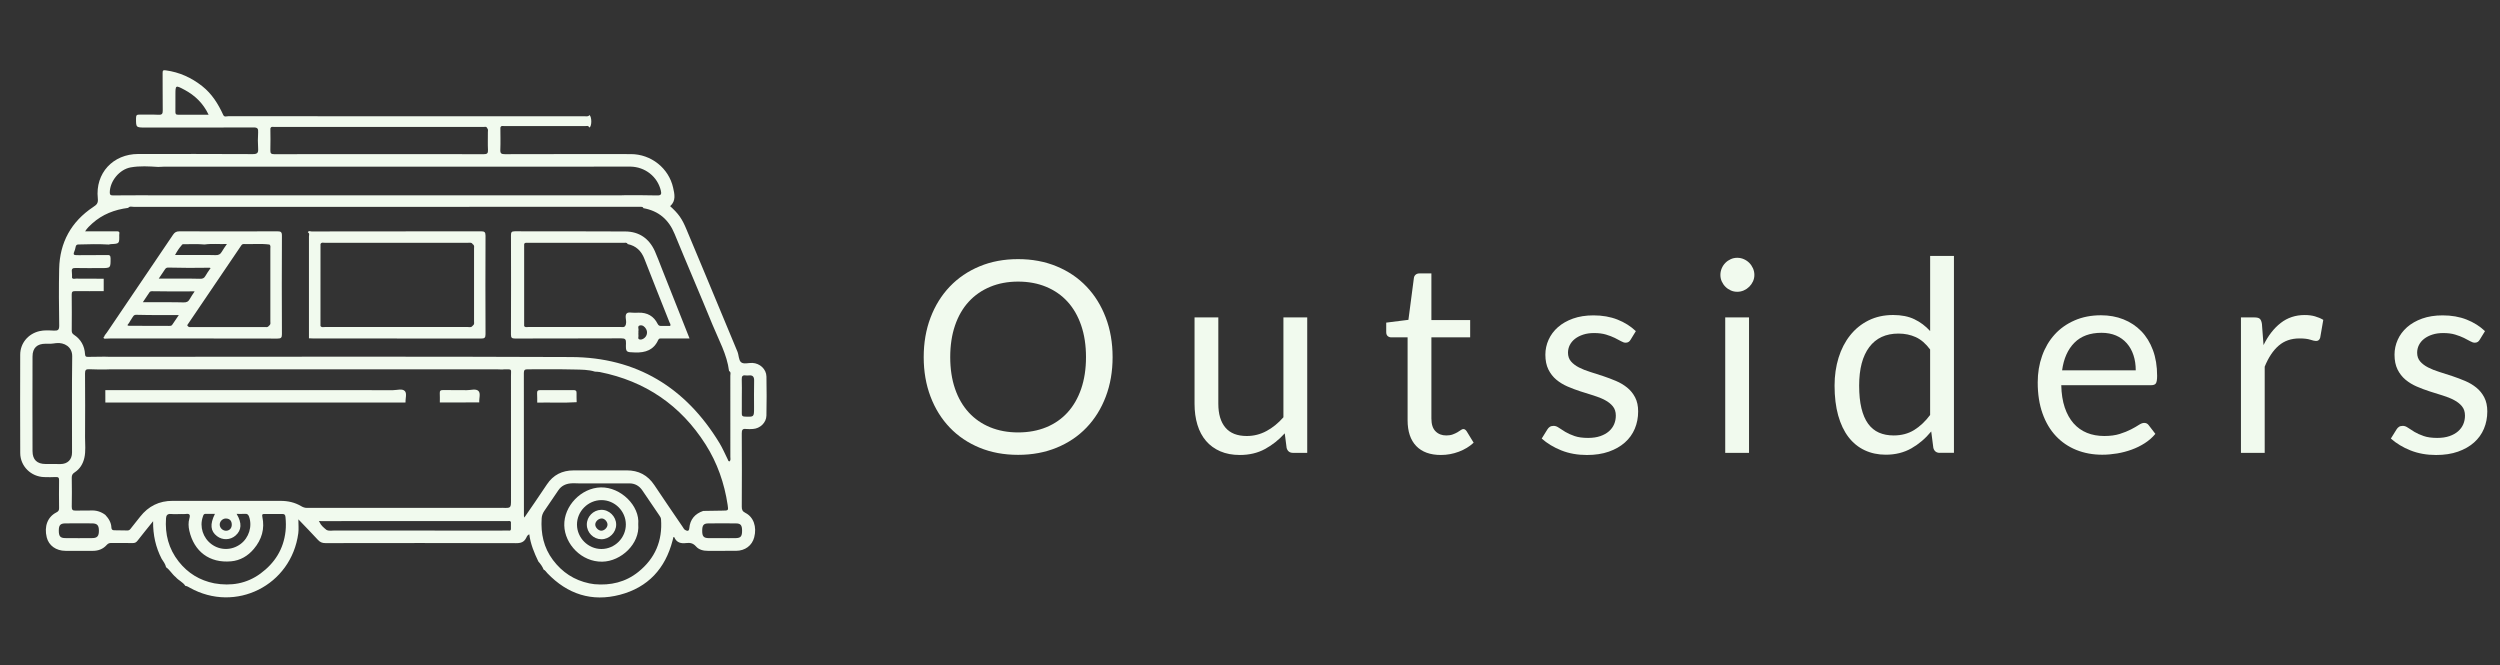<?xml version="1.0" encoding="utf-8"?>
<!-- Generator: Adobe Illustrator 24.3.0, SVG Export Plug-In . SVG Version: 6.00 Build 0)  -->
<svg version="1.1" id="logo" xmlns="http://www.w3.org/2000/svg" xmlns:xlink="http://www.w3.org/1999/xlink" x="0px" y="0px"
	 viewBox="0 0 1000 266" style="enable-background:new 0 0 1000 266;" xml:space="preserve">
<rect x="0" y="0" width="1000" height="266" fill="#333333" stroke="none"/>
<style type="text/css">
	.st0{fill:#F1FAEE;}
</style>
<g>
	<path class="st0" d="M42.79,132.95c8.82-13.01,17.65-26.02,26.43-39.06c0.66-0.97,1.33-1.36,2.54-1.36
		c13.05,0.05,26.1,0.05,39.15,0c1.38-0.01,1.87,0.22,1.86,1.76c-0.07,13.11-0.07,26.22,0,39.33c0.01,1.45-0.34,1.82-1.8,1.81
		c-22.36-0.05-44.71-0.04-67.07-0.03c-0.7,0-1.4,0.05-2.1,0.07c-0.98-0.46,0.2-0.84,0.04-1.27
		C42.16,133.78,42.5,133.38,42.79,132.95z M70.02,102c3.39,0,6.54,0,9.7,0c2.16,0.01,4.32-0.05,6.47,0.05
		c1.2,0.06,1.95-0.31,2.53-1.35c0.54-0.99,1.25-1.9,2.05-3.1c-3.18,0.12-6.06-0.22-8.94,0.2c-2.78-0.28-5.57-0.07-8.36-0.12
		c-0.36-0.01-0.69,0.08-0.85,0.47C71.64,99.26,70.83,100.48,70.02,102z M75.53,107.15c-2.74-0.04-5.48-0.06-8.22-0.12
		c-0.59-0.01-0.98,0.18-1.3,0.68c-0.75,1.17-1.55,2.31-2.51,3.73c3.35,0,6.45,0,9.55,0c2.32,0.02,4.64-0.01,6.96,0.07
		c0.96,0.03,1.63-0.18,2.12-1.08c0.52-0.96,1.19-1.85,1.79-2.76c0.39-0.4,0.39-0.41-0.03-0.58
		C81.11,107.1,78.32,107.12,75.53,107.15z M77.87,116.62c-0.1-0.03-0.19-0.06-0.29-0.08c-2.79,0.01-5.59,0.02-8.38,0.03
		c-2.74-0.03-5.48-0.05-8.21-0.08c-0.48-0.01-0.93,0.01-1.23,0.47c-0.82,1.25-1.66,2.48-2.63,3.93c3.38,0,6.49,0,9.61,0
		c2.21,0.02,4.42-0.03,6.62,0.07c1.17,0.05,1.96-0.25,2.53-1.32c0.51-0.97,1.17-1.86,1.77-2.78
		C77.73,116.77,77.8,116.7,77.87,116.62z M54.51,125.92c-1.09-0.04-1.32,0.8-1.77,1.43c-0.44,0.61-0.79,1.27-1.18,1.92
		c-0.42,0.5-1.12,1.05,0.3,1.05c5.26,0,10.53,0.03,15.79,0.04c0.47,0,0.93,0.03,1.24-0.45c0.82-1.24,1.67-2.47,2.63-3.88
		c-3.2,0-6.1,0-8.99,0C59.86,125.99,57.18,126.01,54.51,125.92z M107.79,130.13c0.55-0.45,0.35-1.08,0.35-1.63
		c0.01-9.68,0.01-19.36,0-29.05c0-0.56,0.21-1.18-0.36-1.63c-3.42-0.46-6.86-0.08-10.29-0.21c-0.65-0.02-0.9,0.44-1.19,0.87
		c-7.03,10.37-14.05,20.73-21.08,31.1c-0.18,0.26-0.53,0.54-0.09,0.88c0.45,0.56,1.07,0.35,1.63,0.36c9.69,0.01,19.38,0.01,29.07,0
		c0.56,0,1.19,0.2,1.62-0.37C107.57,130.34,107.68,130.23,107.79,130.13z"/>
	<path class="st0" d="M264.7,135.4c-0.54,0-1.08-0.17-1.43,0.61c-1.78,3.98-5.1,5.11-9.18,4.98c-3.73-0.12-3.82-0.03-3.7-3.72
		c0.05-1.52-0.3-1.93-1.88-1.93c-14.16,0.07-28.32,0.02-42.48,0.07c-1.31,0-1.65-0.31-1.65-1.63c0.05-13.22,0.05-26.45,0.01-39.67
		c0-1.17,0.22-1.6,1.51-1.59c14.75,0.05,29.49-0.04,44.24,0.07c5.54,0.04,9.53,2.83,11.81,7.89c0.98,2.18,1.78,4.44,2.67,6.66
		c3.7,9.32,7.39,18.64,11.2,28.25C271.95,135.4,268.32,135.39,264.7,135.4z M211.24,130.81c12.39,0.01,24.77,0.01,37.16,0
		c0.56,0,1.19,0.2,1.63-0.36c0.68-1.02,0.38-2.18,0.27-3.21c-0.2-1.91,0.55-2.42,2.3-2.19c0.92,0.12,1.87,0.04,2.8,0.02
		c3.49-0.09,6.09,1.34,7.66,4.48c0.35,0.71,0.81,0.85,1.52,0.83c1.17-0.04,2.33-0.01,3.5-0.01c0.32-0.61-0.13-1.04-0.3-1.48
		c-3.33-8.45-6.74-16.86-10.01-25.33c-1.24-3.22-3.35-5.23-6.71-5.93c-0.32-0.73-0.98-0.5-1.53-0.5c-12.77-0.01-25.55-0.01-38.32,0
		c-0.54,0-1.2-0.23-1.54,0.47c0,0.19,0,0.38-0.01,0.57c0,10.74,0,21.48,0,32.22C210.04,131.05,210.69,130.81,211.24,130.81z
		 M255.38,134.21c0.09,0.53-0.38,1.28,0.36,1.54c0.61,0.22,1.26-0.02,1.82-0.4c1.22-0.84,1.61-2.43,0.89-3.72
		c-0.56-1-1.46-1.72-2.56-1.44c-1.03,0.26-0.33,1.38-0.51,2.09c-0.06,0.22-0.01,0.47-0.01,0.7
		C255.37,133.39,255.31,133.81,255.38,134.21z"/>
	<path class="st0" d="M123.58,94.63c0-0.57,0.38-1.32-0.46-1.7c0.35-0.78,1.03-0.35,1.52-0.35c22.58-0.03,45.16-0.01,67.74-0.06
		c1.44,0,1.83,0.33,1.83,1.8c-0.06,13.1-0.06,26.21,0,39.31c0.01,1.49-0.4,1.8-1.83,1.79c-22.41-0.05-44.81-0.03-67.22-0.04
		c-0.53,0-1.05-0.04-1.58-0.06C123.6,121.77,123.6,108.2,123.58,94.63z M129.95,130.81c19.05,0.02,38.1,0.02,57.16,0
		c0.61,0,1.3,0.25,1.81-0.35c0.11-0.12,0.22-0.23,0.34-0.35c0.57-0.44,0.36-1.08,0.36-1.63c0.01-9.65,0.01-19.3,0-28.95
		c0-0.61,0.23-1.31-0.42-1.78c-0.11-0.02-0.18-0.09-0.2-0.2c-0.46-0.66-1.16-0.44-1.77-0.44c-19.11-0.01-38.21-0.01-57.32,0.01
		c-0.59,0-1.32-0.29-1.71,0.5c0,0.18,0,0.36,0,0.53c0,10.75-0.01,21.5-0.01,32.24C128.64,131.08,129.35,130.81,129.95,130.81z"/>
	<path class="st0" d="M240.92,224.67c-8.33,0.14-15-7.02-15.21-14.47c-0.22-7.78,6.76-15.07,14.63-15.24
		c7.94-0.17,15.65,7.36,14.96,14.76C256,217.52,248.43,224.55,240.92,224.67z M230.79,209.89c0.05,5.3,4.48,9.7,9.77,9.71
		c5.36,0.01,9.82-4.48,9.78-9.86c-0.03-5.31-4.44-9.7-9.75-9.7C235.23,200.04,230.74,204.55,230.79,209.89z"/>
	<path class="st0" d="M240.46,203.93c3.18-0.09,5.98,2.64,6.01,5.85c0.03,3.2-2.73,5.95-5.93,5.92c-3.18-0.03-5.79-2.66-5.81-5.84
		C234.7,206.69,237.28,204.02,240.46,203.93z M240.82,207.39c-1.32-0.09-2.71,1.14-2.72,2.43c-0.01,1.12,1.19,2.39,2.33,2.46
		c1.19,0.07,2.53-1.15,2.57-2.36C243.04,208.74,241.94,207.47,240.82,207.39z"/>
	<path class="st0" d="M191.71,160.96c-0.14-1.56,0.64-3.59-0.32-4.56c-1.05-1.05-3.1-0.3-4.71-0.33c-3.15-0.06-6.3,0.01-9.46-0.04
		c-0.98-0.02-1.37,0.28-1.31,1.29c0.07,1.22,0.02,2.45,0.02,3.68C181.19,160.98,186.45,160.97,191.71,160.96z"/>
	<path class="st0" d="M42.13,156.04c0,1.66,0.01,3.31,0.01,4.97c39.85,0.01,79.7,0.01,119.56,0.01c0.17,0,0.35-0.03,0.52-0.04
		c-0.11-1.56,0.65-3.6-0.3-4.57c-1.04-1.07-3.1-0.34-4.71-0.34C118.84,156.04,80.49,156.04,42.13,156.04z"/>
	<path class="st0" d="M230.67,160.88c-0.02-1.22-0.09-2.44-0.05-3.66c0.03-0.93-0.35-1.19-1.24-1.18c-4.42,0.03-8.85,0.04-13.28,0
		c-1.03-0.01-1.31,0.39-1.26,1.33c0.07,1.22,0.04,2.44,0.05,3.67C220.16,160.94,225.42,161.21,230.67,160.88z"/>
	<path class="st0" d="M234.12,50.43c-10.81-0.01-21.61-0.01-32.42,0c-0.59,0-1.36-0.27-1.55,0.68c0.01,2.93,0.1,5.85-0.02,8.77
		c-0.07,1.5,0.4,1.8,1.84,1.79c16.79-0.05,33.58-0.04,50.38-0.03c8.07,0.01,15.16,5.61,16.9,13.44c0.57,2.55,1.23,5.23-1.19,7.39
		c1.45,1.3,2.77,2.62,3.85,4.15c1.08,1.54,1.88,3.22,2.6,4.95c2.45,5.87,4.91,11.73,7.36,17.59c4.38,10.5,8.77,20.99,13.11,31.5
		c0.57,1.39,0.46,3.35,1.42,4.2c1.06,0.94,3.02,0.23,4.58,0.31c3,0.16,5.55,2.49,5.6,5.46c0.1,5.2,0.1,10.41-0.01,15.62
		c-0.06,2.82-2.52,5.14-5.34,5.33c-0.93,0.06-1.88,0.12-2.8,0.01c-1.43-0.18-1.72,0.4-1.72,1.74c0.06,9.77,0.06,19.54,0,29.31
		c-0.01,1.25,0.27,1.92,1.46,2.52c3.28,1.65,4.61,5.59,3.52,9.76c-0.86,3.31-3.65,5.39-7.28,5.41c-3.74,0.02-7.49,0-11.23,0.01
		c-1.83,0-3.61-0.42-4.79-1.78c-1.13-1.3-2.39-1.53-3.87-1.34c-2.14,0.28-3.89-0.15-4.81-2.34c-0.02-0.05-0.19-0.04-0.33-0.07
		c-0.12,0.45-0.23,0.91-0.34,1.36c-2.89,11.25-9.82,18.79-21.07,21.74c-11.26,2.95-20.99-0.24-29.03-8.63
		c-0.48-0.5-0.81-1.16-1.49-1.45c-0.48-1.22-1.24-2.27-2.11-3.24c-1.66-3.45-3.13-6.97-3.62-10.87c-0.74,0.29-0.97,0.88-1.2,1.36
		c-0.84,1.73-2.1,2.2-4.03,2.19c-25.44-0.08-50.88-0.06-76.32-0.02c-1.29,0-2.16-0.37-3.01-1.31c-2.43-2.65-4.94-5.21-7.81-8.2
		c0,2.21,0.19,3.91-0.03,5.56c-2.78,20.87-25.1,32.05-43.42,21.78c-0.56-0.32-1.1-0.67-1.76-0.72c-0.95-1.52-2.7-2.16-3.83-3.49
		c-1.46-1.16-2.34-2.89-3.88-3.97c-0.27-1.3-1.09-2.31-1.78-3.39c-2.36-4.58-3.47-9.46-3.41-15.02c-2.26,2.82-4.29,5.29-6.24,7.81
		c-0.52,0.67-1.05,0.95-1.9,0.93c-2.87-0.05-5.73,0-8.6-0.03c-0.76-0.01-1.28,0.19-1.81,0.78c-1.48,1.67-3.41,2.38-5.63,2.37
		c-3.63-0.02-7.26,0-10.88-0.01c-3.76-0.01-6.68-2.12-7.49-5.4c-1.08-4.38,0.34-8.17,3.85-9.96c0.81-0.41,1.1-0.81,1.09-1.7
		c-0.05-3.69-0.05-7.37,0-11.06c0.02-1.03-0.19-1.48-1.33-1.4c-1.51,0.1-3.04,0.05-4.56,0.02c-5.31-0.11-9.63-4.32-9.65-9.62
		c-0.06-13.11-0.05-26.22-0.01-39.33c0.01-4.62,3.17-8.36,7.69-9.43c1.91-0.45,3.85-0.3,5.77-0.21c1.63,0.08,2.16-0.27,2.14-2.05
		c-0.12-7.55-0.18-15.1-0.02-22.65c0.23-10.56,4.8-18.87,13.61-24.74c1.34-0.89,2.07-1.43,1.85-3.47
		c-1.07-10.06,6.09-17.74,16.17-17.74c15.27,0,30.55-0.04,45.82,0.05c1.86,0.01,2.25-0.54,2.14-2.23c-0.15-2.16-0.13-4.33,0-6.49
		c0.09-1.49-0.26-1.96-1.87-1.95c-14.4,0.07-28.79,0.04-43.19,0.04c-3.85,0-3.8,0-3.78-3.86c0-1.17,0.44-1.33,1.44-1.31
		c2.52,0.06,5.04-0.08,7.55,0.06c1.46,0.08,1.71-0.47,1.69-1.77c-0.07-4.97,0-9.95-0.05-14.92c-0.01-1.01,0.18-1.23,1.26-1.08
		c5.48,0.74,10.29,2.93,14.6,6.34c3.86,3.05,6.37,7.08,8.38,11.48c0.44,1,1.34,0.53,2,0.53c32.74,0.03,65.47,0.02,98.21,0.02
		c14.73,0,29.46,0,44.19-0.01c0.72,0,1.55,0.29,2.11-0.47c0.94,0.7,0.98,4.34,0.04,4.94c-0.03,0.02-0.11-0.03-0.17-0.04
		C235.34,50.14,234.65,50.43,234.12,50.43z M127.8,208.84c0.59,1.34,1.69,2.23,2.79,3.12c1.05,0.54,2.18,0.24,3.27,0.24
		c21.58,0.03,43.16,0.03,64.75,0.04c1.52,0,3.04,0,4.56-0.03c0.47-0.01,1.13,0.25,1.2-0.6c0-0.94,0-1.88,0-2.82
		c-0.28-0.56-0.81-0.37-1.24-0.37c-24.86,0-49.73,0.01-74.59,0.02c-0.24,0-0.47-0.01-0.71-0.01
		C127.4,208.55,127.56,208.69,127.8,208.84z M30,99.83c-0.88,2.22-0.81,2.25,1.5,2.24c3.78-0.01,7.56-0.03,11.34-0.05
		c1-0.1,1.39,0.22,1.39,1.35c0,3.86,0.06,3.86-3.8,3.86c-3.38,0-6.76,0.05-10.13-0.03c-1.17-0.03-1.73,0.22-1.56,1.5
		c0.11,0.8,0.05,1.63,0.07,2.44c0.41,0.64,1.05,0.3,1.57,0.31c3.7,0.04,7.4,0.03,11.1,0.04c0,1.65,0,3.3,0,4.95
		c-3.8,0.01-7.6,0.06-11.4,0.01c-1.05-0.01-1.41,0.25-1.4,1.36c0.06,4.79,0.04,9.59,0.01,14.39c-0.01,0.79,0.22,1.26,0.89,1.71
		c2.78,1.82,4.23,4.46,4.43,7.76c0.05,0.85,0.32,1.1,1.14,1.08c2.22-0.06,4.44-0.06,6.66-0.08c0.7,0.02,1.4,0.06,2.1,0.06
		c61.53,0,123.06-0.18,184.59,0.09c26.05,0.12,45.76,12.14,59.26,34.36c1.27,2.09,2.23,4.36,3.32,6.55
		c0.18,0.35,0.19,0.81,0.73,0.83c0.58-0.52,0.33-1.21,0.33-1.82c0.01-10.82,0.02-21.64-0.01-32.46c0-0.64,0.36-1.44-0.51-1.87
		c-0.84-6.67-4.15-12.47-6.63-18.54c-4.96-12.14-10.18-24.18-15.16-36.32c-2.35-5.73-6.39-9.19-12.47-10.28
		c-0.16-0.49-0.55-0.54-0.98-0.54c-0.53,0-1.05,0-1.58,0c-67.08,0-134.16,0-201.25,0.02c-0.76,0-1.65-0.39-2.29,0.41
		c-5.4,0.69-10.29,2.55-14.39,6.24c-0.99,0.89-1.97,1.8-2.84,3.14c4.45,0,8.73,0,13.01,0c1.06,0.11,0.64,0.93,0.65,1.46
		c0.07,3.48,0.06,3.48-3.32,3.65c-0.28,0.01-0.56,0.11-0.84,0.17c-4-0.24-7.99-0.15-11.99-0.03C30.05,97.68,30.31,99.06,30,99.83z
		 M52.29,66.95c-4.51,0.8-8.34,5.51-8.38,10.02c-0.01,0.94,0.34,1.2,1.24,1.19c4.39-0.05,8.77-0.05,13.16-0.06
		c0.64,0.01,1.29,0.04,1.93,0.04c62.57,0,125.13,0,187.7,0c0.7,0,1.4-0.04,2.1-0.06c4.27,0.02,8.54-0.04,12.81,0.09
		c1.7,0.05,1.8-0.65,1.48-1.96c-1.32-5.54-6.27-9.48-12.16-9.57c-3.57-0.05-7.14,0.01-10.71,0.01c-58.58,0-117.15,0-175.73,0.01
		c-0.82,0-1.63,0.07-2.45,0.11C59.61,66.54,55.93,66.31,52.29,66.95z M24.22,185.62c2.81-0.02,4.59-1.78,4.59-4.58
		c0.01-12.85-0.1-25.7,0.07-38.54c0.05-3.73-3.18-5.63-6.45-5.25c-0.69,0.08-1.37,0.22-2.07,0.24c-0.7,0-1.4,0-2.1,0
		c-3.43,0-5.24,1.67-5.25,5.11c-0.04,12.62-0.04,25.24,0,37.86c0.01,3.45,1.82,5.14,5.25,5.14c0.7,0,1.4,0,2.1,0
		C21.65,185.62,22.93,185.63,24.22,185.62z M68.31,205.59c-1.33-0.11-1.83,0.57-1.9,1.68c-0.45,6.4,1.03,12.22,5.06,17.34
		c3.69,4.68,8.43,7.56,14.25,8.72c6.68,1.18,12.95,0.15,18.47-3.91c5.7-4.19,9.24-9.73,10.03-16.94c0.21-1.94,0.16-3.81-0.03-5.72
		c-0.1-0.94-0.47-1.18-1.32-1.17c-2.34,0.03-4.68,0.02-7.02,0c-0.79-0.01-1.13,0.1-0.92,1.09c1.04,4.83-0.22,9.11-3.37,12.86
		c-2.39,2.85-5.45,4.66-9.13,4.99c-8.59,0.77-14.81-3.87-16.71-12.28c-0.36-1.6-0.43-3.28,0.03-4.86c0.43-1.5,0.1-2.03-1.46-1.8
		c-0.52,0.08-1.05,0.02-1.58,0.02C71.22,205.62,69.76,205.72,68.31,205.59z M255.32,228.77c6.73-5.4,9.73-12.47,9.09-21.08
		c-0.04-0.61-0.38-1.09-0.71-1.57c-2.27-3.32-4.53-6.64-6.78-9.98c-1.24-1.83-2.98-2.78-5.15-2.79c-6.66-0.03-13.33,0-19.99,0.01
		c-1.23-0.01-2.47-0.12-3.68,0.01c-1.92,0.21-3.58,1.02-4.72,2.68c-1.91,2.79-3.8,5.59-5.7,8.38c-0.6,0.89-0.96,1.86-1.02,2.93
		c-0.38,6.07,0.8,11.7,4.53,16.66c3.69,4.91,8.49,8.06,14.51,9.33c0.68,0.14,1.37,0.22,2.06,0.33
		C244.23,234.26,250.2,232.88,255.32,228.77z M193.34,50.78c-27.88-0.01-55.75-0.01-83.63,0c-0.59,0-1.35-0.28-1.56,0.67
		c0.01,2.87,0.1,5.73-0.01,8.59c-0.05,1.32,0.31,1.64,1.63,1.64c14.27-0.05,28.54-0.03,42.81-0.03c13.63,0,27.25-0.02,40.88,0.03
		c1.38,0.01,1.8-0.34,1.73-1.73c-0.12-2.33-0.02-4.68-0.04-7.02c-0.01-0.56,0.21-1.18-0.28-1.67
		C194.56,50.48,193.87,50.78,193.34,50.78z M289.01,204.25c2.37-0.02,2.39-0.01,2.05-2.28c-1.3-8.67-4.13-16.81-8.83-24.21
		c-9.96-15.67-24.11-25.31-42.33-28.95c-0.63-0.12-1.28-0.11-1.92-0.16c-2.66-0.83-5.43-0.78-8.15-0.85
		c-6.26-0.17-12.52-0.04-18.78-0.08c-1.11-0.01-1.51,0.28-1.51,1.47c0.04,19.08,0.03,38.16,0.03,57.23c0,0.11,0.06,0.21,0.16,0.61
		c1.44-2.1,2.78-4.03,4.11-5.97c1.65-2.42,3.3-4.83,4.91-7.27c2.53-3.84,6.15-5.62,10.67-5.63c7.08-0.02,14.16,0.02,21.24-0.01
		c4.77-0.02,8.42,1.9,11.08,5.89c3.72,5.6,7.54,11.14,11.32,16.7c0.29,0.43,0.55,0.99,0.96,1.22c0.72,0.4,1.57,0.77,1.7-0.68
		c0.31-3.53,2.25-5.78,5.56-6.91C283.86,204.32,286.44,204.27,289.01,204.25z M204.4,199.79c0-16.46,0.01-32.92-0.01-49.38
		c0-2.94,0.58-2.67-2.69-2.68c-0.29,0-0.58,0.05-0.87,0.07c-0.64-0.02-1.28-0.07-1.93-0.07c-51.61,0-103.21,0-154.82,0
		c-0.64,0-1.28,0.04-1.93,0.06c-2.16-0.02-4.32,0.02-6.48-0.1c-1.34-0.08-1.66,0.39-1.66,1.68c0.06,8.53,0.06,17.06,0.01,25.58
		c-0.02,2.73,0.35,5.49-0.28,8.2c-0.56,2.42-1.77,4.44-3.89,5.81c-0.82,0.53-1.17,1.11-1.15,2.12c0.07,3.85,0.07,7.71,0,11.56
		c-0.02,1.2,0.3,1.66,1.56,1.6c2.04-0.09,4.09,0.05,6.13-0.05c2.15-0.1,4.03,0.49,5.73,1.76c1.35,1.44,2.37,3.06,2.44,5.09
		c0.03,0.77,0.43,1.06,1.08,1.07c1.81,0.05,3.62,0.06,5.43,0.08c0.76,0.01,1.1-0.61,1.49-1.1c1.18-1.45,2.33-2.92,3.49-4.4
		c3.32-4.23,7.62-6.37,13.04-6.35c14.39,0.04,28.77,0.02,43.16,0.01c2.93,0,5.68,0.61,8.21,2.11c0.72,0.42,1.43,0.7,2.3,0.7
		c25.91-0.01,51.82,0,77.73,0c0.12,0,0.23-0.02,0.35-0.03C204.4,203.27,204.4,203.27,204.4,199.79z M94.22,214.22
		c-2.09,1.84-5.19,1.94-7.42,0.24c-2.62-1.99-2.9-4.73-0.83-8.91c-1.27,0-2.48,0.03-3.68-0.01c-0.9-0.03-0.98,0.65-1.18,1.24
		c-1.34,3.93,0.09,8.39,3.51,10.91c3.46,2.54,8.09,2.52,11.59-0.07c3.36-2.49,4.78-7.07,3.42-10.95c-0.29-0.83-0.72-1.21-1.64-1.14
		c-1.04,0.08-2.1,0.02-3.34,0.02C96.84,209.22,96.67,212.06,94.22,214.22z M73.74,35.89C70.18,34,70.17,34.02,70.17,38
		c0,2.22,0.01,4.45-0.01,6.67c-0.01,0.73,0.09,1.23,1.02,1.22c4.02-0.03,8.04-0.01,12.26-0.01C81.27,41.31,77.97,38.14,73.74,35.89z
		 M26.17,209.35c-2.02,0.03-2.64,0.71-2.65,2.81c-0.02,2.31,0.56,3.06,2.56,3.08c3.62,0.04,7.25,0.04,10.87,0
		c1.99-0.02,2.64-0.85,2.61-3.07c-0.03-2.06-0.7-2.79-2.69-2.82c-1.81-0.03-3.62-0.01-5.43-0.01
		C29.67,209.35,27.92,209.32,26.17,209.35z M294.44,215.24c1.89-0.06,2.41-0.77,2.39-3.06c-0.02-2.1-0.57-2.8-2.45-2.82
		c-3.68-0.04-7.36-0.04-11.03,0c-1.93,0.02-2.47,0.73-2.47,2.97c0,2.19,0.56,2.87,2.53,2.92c1.81,0.04,3.62,0.01,5.43,0.01
		C290.71,215.25,292.58,215.3,294.44,215.24z M296.72,165.41c-0.02,0.89,0.25,1.2,1.18,1.23c3.72,0.15,3.72,0.18,3.72-3.46
		c0-3.63-0.06-7.26,0.03-10.88c0.04-1.61-0.53-2.3-2.14-2.13c-0.4,0.04-0.83,0.05-1.23,0c-1.22-0.17-1.63,0.3-1.58,1.55
		c0.1,2.28,0.03,4.56,0.03,6.85C296.73,160.85,296.76,163.13,296.72,165.41z M92.71,209.77c-0.05-1.44-0.79-2.29-2.24-2.37
		c-1.39-0.08-2.63,1.15-2.58,2.51c0.04,1.29,1.22,2.4,2.54,2.39C91.81,212.28,92.76,211.25,92.71,209.77z"/>
</g>
<g>
	<path class="st0" d="M445.04,142.85c0,5.74-0.91,11.01-2.73,15.8c-1.82,4.8-4.38,8.92-7.7,12.38c-3.31,3.46-7.3,6.14-11.95,8.05
		s-9.79,2.86-15.43,2.86c-5.63,0-10.77-0.95-15.4-2.86c-4.63-1.91-8.61-4.59-11.92-8.05c-3.31-3.46-5.88-7.58-7.7-12.38
		c-1.82-4.8-2.73-10.06-2.73-15.8c0-5.74,0.91-11.01,2.73-15.8c1.82-4.79,4.38-8.93,7.7-12.41c3.32-3.48,7.29-6.17,11.92-8.1
		c4.63-1.93,9.77-2.89,15.4-2.89c5.63,0,10.77,0.96,15.43,2.89c4.65,1.92,8.64,4.62,11.95,8.1c3.32,3.48,5.88,7.61,7.7,12.41
		S445.04,137.11,445.04,142.85z M434.4,142.85c0-4.71-0.64-8.93-1.92-12.67c-1.28-3.74-3.1-6.91-5.45-9.49
		c-2.35-2.58-5.21-4.57-8.56-5.96c-3.35-1.39-7.1-2.09-11.23-2.09c-4.1,0-7.83,0.7-11.17,2.09c-3.35,1.39-6.21,3.38-8.58,5.96
		c-2.37,2.58-4.2,5.75-5.48,9.49c-1.28,3.74-1.92,7.97-1.92,12.67s0.64,8.92,1.92,12.65c1.28,3.73,3.11,6.88,5.48,9.47
		c2.37,2.58,5.23,4.56,8.58,5.94c3.35,1.37,7.08,2.06,11.17,2.06c4.13,0,7.88-0.69,11.23-2.06c3.35-1.37,6.2-3.35,8.56-5.94
		c2.35-2.58,4.17-5.74,5.45-9.47C433.75,151.77,434.4,147.56,434.4,142.85z"/>
	<path class="st0" d="M487.33,126.97v34.54c0,4.1,0.94,7.27,2.83,9.52c1.89,2.25,4.74,3.37,8.56,3.37c2.78,0,5.4-0.66,7.86-1.98
		c2.46-1.32,4.72-3.15,6.79-5.51v-39.94h9.52v54.17h-5.67c-1.35,0-2.21-0.66-2.57-1.98l-0.75-5.83c-2.35,2.6-4.99,4.7-7.91,6.28
		c-2.92,1.59-6.27,2.38-10.05,2.38c-2.96,0-5.57-0.49-7.83-1.47c-2.26-0.98-4.16-2.36-5.69-4.14c-1.53-1.78-2.68-3.94-3.45-6.47
		c-0.77-2.53-1.15-5.33-1.15-8.4v-34.54H487.33z"/>
	<path class="st0" d="M576.36,181.99c-4.28,0-7.57-1.19-9.87-3.58c-2.3-2.39-3.45-5.83-3.45-10.32v-33.15h-6.52
		c-0.57,0-1.05-0.17-1.44-0.51c-0.39-0.34-0.59-0.86-0.59-1.58v-3.8l8.88-1.12l2.19-16.74c0.07-0.54,0.3-0.97,0.69-1.31
		c0.39-0.34,0.89-0.51,1.5-0.51h4.81v18.66h15.51v6.9h-15.51v32.51c0,2.28,0.55,3.97,1.66,5.08c1.1,1.11,2.53,1.66,4.28,1.66
		c1,0,1.86-0.13,2.59-0.4c0.73-0.27,1.36-0.56,1.9-0.88c0.54-0.32,0.99-0.62,1.36-0.88c0.37-0.27,0.7-0.4,0.99-0.4
		c0.5,0,0.94,0.3,1.34,0.91l2.78,4.55c-1.64,1.53-3.62,2.74-5.94,3.61C581.21,181.56,578.82,181.99,576.36,181.99z"/>
	<path class="st0" d="M652.23,135.9c-0.43,0.78-1.09,1.18-1.98,1.18c-0.54,0-1.14-0.2-1.82-0.59c-0.68-0.39-1.51-0.83-2.49-1.31
		c-0.98-0.48-2.15-0.93-3.5-1.34c-1.35-0.41-2.96-0.62-4.81-0.62c-1.6,0-3.05,0.2-4.33,0.62s-2.38,0.97-3.29,1.68
		c-0.91,0.71-1.6,1.54-2.09,2.49c-0.48,0.95-0.72,1.97-0.72,3.08c0,1.39,0.4,2.55,1.2,3.48c0.8,0.93,1.86,1.73,3.18,2.41
		c1.32,0.68,2.81,1.27,4.49,1.79c1.67,0.52,3.39,1.07,5.16,1.66c1.77,0.59,3.48,1.24,5.16,1.95c1.68,0.71,3.17,1.6,4.49,2.67
		c1.32,1.07,2.38,2.38,3.18,3.93c0.8,1.55,1.2,3.41,1.2,5.59c0,2.5-0.45,4.8-1.34,6.92c-0.89,2.12-2.21,3.96-3.96,5.51
		c-1.75,1.55-3.88,2.77-6.42,3.66s-5.46,1.34-8.77,1.34c-3.78,0-7.2-0.62-10.27-1.85c-3.06-1.23-5.67-2.81-7.81-4.73l2.25-3.63
		c0.28-0.46,0.62-0.82,1.02-1.07c0.39-0.25,0.91-0.37,1.55-0.37c0.64,0,1.32,0.25,2.03,0.75c0.71,0.5,1.58,1.05,2.59,1.66
		c1.02,0.61,2.25,1.16,3.69,1.66c1.44,0.5,3.25,0.75,5.43,0.75c1.85,0,3.48-0.24,4.87-0.72c1.39-0.48,2.55-1.13,3.48-1.95
		c0.93-0.82,1.61-1.77,2.06-2.83c0.45-1.07,0.67-2.21,0.67-3.42c0-1.5-0.4-2.74-1.2-3.72c-0.8-0.98-1.86-1.82-3.18-2.51
		c-1.32-0.7-2.83-1.3-4.52-1.82c-1.69-0.52-3.42-1.06-5.19-1.63c-1.76-0.57-3.49-1.22-5.19-1.95c-1.69-0.73-3.2-1.65-4.52-2.75
		c-1.32-1.11-2.38-2.47-3.18-4.09c-0.8-1.62-1.2-3.59-1.2-5.91c0-2.07,0.43-4.06,1.28-5.96c0.86-1.91,2.1-3.58,3.74-5.03
		c1.64-1.44,3.65-2.59,6.04-3.45c2.39-0.85,5.12-1.28,8.18-1.28c3.56,0,6.76,0.56,9.6,1.68c2.83,1.12,5.29,2.66,7.35,4.63
		L652.23,135.9z"/>
	<path class="st0" d="M701.75,109.97c0,0.93-0.19,1.79-0.56,2.59c-0.37,0.8-0.87,1.52-1.5,2.14c-0.63,0.62-1.35,1.11-2.17,1.47
		c-0.82,0.36-1.69,0.54-2.62,0.54c-0.93,0-1.79-0.18-2.59-0.54c-0.8-0.36-1.52-0.85-2.14-1.47s-1.11-1.34-1.47-2.14
		c-0.36-0.8-0.54-1.67-0.54-2.59s0.18-1.81,0.54-2.65c0.36-0.84,0.85-1.57,1.47-2.19s1.34-1.11,2.14-1.47
		c0.8-0.36,1.67-0.54,2.59-0.54c0.93,0,1.8,0.18,2.62,0.54c0.82,0.36,1.54,0.85,2.17,1.47c0.62,0.62,1.12,1.35,1.5,2.19
		C701.56,108.16,701.75,109.04,701.75,109.97z M699.61,126.97v54.17h-9.52v-54.17H699.61z"/>
	<path class="st0" d="M775.91,181.14c-1.35,0-2.21-0.66-2.57-1.98l-0.85-6.58c-2.32,2.82-4.97,5.07-7.94,6.76
		c-2.98,1.69-6.39,2.54-10.24,2.54c-3.1,0-5.92-0.6-8.45-1.79c-2.53-1.19-4.69-2.95-6.47-5.27c-1.78-2.32-3.15-5.2-4.12-8.66
		c-0.96-3.46-1.44-7.43-1.44-11.92c0-3.99,0.54-7.71,1.6-11.15c1.07-3.44,2.61-6.42,4.63-8.96c2.01-2.53,4.46-4.52,7.35-5.96
		c2.89-1.44,6.17-2.17,9.84-2.17c3.32,0,6.15,0.56,8.5,1.69c2.35,1.12,4.46,2.7,6.31,4.73v-30.05h9.52v78.76H775.91z M757.46,174.18
		c3.1,0,5.82-0.71,8.15-2.14c2.33-1.42,4.48-3.44,6.44-6.04v-26.2c-1.75-2.35-3.66-4-5.75-4.95c-2.08-0.94-4.39-1.42-6.92-1.42
		c-5.06,0-8.95,1.8-11.66,5.4c-2.71,3.6-4.06,8.73-4.06,15.4c0,3.53,0.3,6.55,0.91,9.06s1.5,4.58,2.67,6.2
		c1.18,1.62,2.62,2.81,4.33,3.56S755.25,174.18,757.46,174.18z"/>
	<path class="st0" d="M840.4,126.11c3.24,0,6.24,0.54,8.98,1.63c2.74,1.09,5.11,2.66,7.11,4.71c2,2.05,3.56,4.58,4.68,7.59
		c1.12,3.01,1.68,6.44,1.68,10.29c0,1.5-0.16,2.49-0.48,2.99c-0.32,0.5-0.93,0.75-1.82,0.75h-36.04c0.07,3.42,0.54,6.4,1.39,8.93
		c0.86,2.53,2.03,4.64,3.53,6.34c1.5,1.69,3.28,2.96,5.35,3.8c2.07,0.84,4.38,1.26,6.95,1.26c2.39,0,4.45-0.28,6.18-0.83
		c1.73-0.55,3.22-1.15,4.46-1.79c1.25-0.64,2.29-1.24,3.13-1.79c0.84-0.55,1.56-0.83,2.16-0.83c0.78,0,1.39,0.3,1.82,0.91l2.67,3.48
		c-1.18,1.43-2.59,2.67-4.23,3.72c-1.64,1.05-3.4,1.92-5.27,2.59c-1.87,0.68-3.81,1.19-5.8,1.52s-3.97,0.51-5.94,0.51
		c-3.74,0-7.19-0.63-10.35-1.9s-5.88-3.12-8.18-5.56c-2.3-2.44-4.09-5.46-5.37-9.06c-1.28-3.6-1.92-7.73-1.92-12.4
		c0-3.78,0.58-7.31,1.74-10.59c1.16-3.28,2.82-6.12,5-8.53c2.17-2.41,4.83-4.29,7.97-5.67C832.95,126.8,836.48,126.11,840.4,126.11z
		 M840.61,133.12c-4.6,0-8.22,1.33-10.85,3.98c-2.64,2.65-4.28,6.34-4.92,11.04h29.46c0-2.21-0.3-4.23-0.91-6.07
		c-0.61-1.84-1.5-3.42-2.67-4.76c-1.17-1.34-2.61-2.37-4.3-3.1C844.72,133.49,842.79,133.12,840.61,133.12z"/>
	<path class="st0" d="M896.38,181.14v-54.17h5.45c1.03,0,1.75,0.2,2.14,0.59c0.39,0.39,0.66,1.07,0.8,2.03l0.64,8.45
		c1.85-3.78,4.14-6.73,6.87-8.85c2.73-2.12,5.93-3.18,9.6-3.18c1.5,0,2.85,0.17,4.06,0.51c1.21,0.34,2.33,0.81,3.37,1.42l-1.23,7.11
		c-0.25,0.89-0.8,1.34-1.66,1.34c-0.5,0-1.27-0.17-2.3-0.51c-1.04-0.34-2.48-0.51-4.33-0.51c-3.32,0-6.09,0.96-8.32,2.89
		c-2.23,1.92-4.09,4.72-5.59,8.4v34.49H896.38z"/>
	<path class="st0" d="M991.88,135.9c-0.43,0.78-1.09,1.18-1.98,1.18c-0.53,0-1.14-0.2-1.82-0.59c-0.68-0.39-1.51-0.83-2.49-1.31
		c-0.98-0.48-2.15-0.93-3.5-1.34c-1.35-0.41-2.96-0.62-4.81-0.62c-1.6,0-3.05,0.2-4.33,0.62c-1.28,0.41-2.38,0.97-3.29,1.68
		c-0.91,0.71-1.6,1.54-2.08,2.49c-0.48,0.95-0.72,1.97-0.72,3.08c0,1.39,0.4,2.55,1.2,3.48c0.8,0.93,1.86,1.73,3.18,2.41
		c1.32,0.68,2.82,1.27,4.49,1.79c1.68,0.52,3.4,1.07,5.16,1.66c1.76,0.59,3.48,1.24,5.16,1.95c1.68,0.71,3.17,1.6,4.49,2.67
		c1.32,1.07,2.38,2.38,3.18,3.93c0.8,1.55,1.2,3.41,1.2,5.59c0,2.5-0.45,4.8-1.34,6.92c-0.89,2.12-2.21,3.96-3.96,5.51
		s-3.89,2.77-6.42,3.66s-5.45,1.34-8.77,1.34c-3.78,0-7.2-0.62-10.27-1.85c-3.07-1.23-5.67-2.81-7.81-4.73l2.25-3.63
		c0.28-0.46,0.62-0.82,1.02-1.07c0.39-0.25,0.91-0.37,1.55-0.37c0.64,0,1.32,0.25,2.03,0.75c0.71,0.5,1.58,1.05,2.59,1.66
		c1.02,0.61,2.25,1.16,3.69,1.66c1.44,0.5,3.25,0.75,5.43,0.75c1.85,0,3.48-0.24,4.87-0.72c1.39-0.48,2.55-1.13,3.48-1.95
		s1.61-1.77,2.06-2.83c0.45-1.07,0.67-2.21,0.67-3.42c0-1.5-0.4-2.74-1.2-3.72c-0.8-0.98-1.86-1.82-3.18-2.51
		c-1.32-0.7-2.83-1.3-4.52-1.82c-1.69-0.52-3.42-1.06-5.19-1.63c-1.77-0.57-3.49-1.22-5.19-1.95c-1.69-0.73-3.2-1.65-4.52-2.75
		c-1.32-1.11-2.38-2.47-3.18-4.09c-0.8-1.62-1.2-3.59-1.2-5.91c0-2.07,0.43-4.06,1.28-5.96c0.85-1.91,2.1-3.58,3.74-5.03
		c1.64-1.44,3.65-2.59,6.04-3.45c2.39-0.85,5.11-1.28,8.18-1.28c3.56,0,6.76,0.56,9.6,1.68c2.83,1.12,5.28,2.66,7.35,4.63
		L991.88,135.9z"/>
</g>
</svg>
